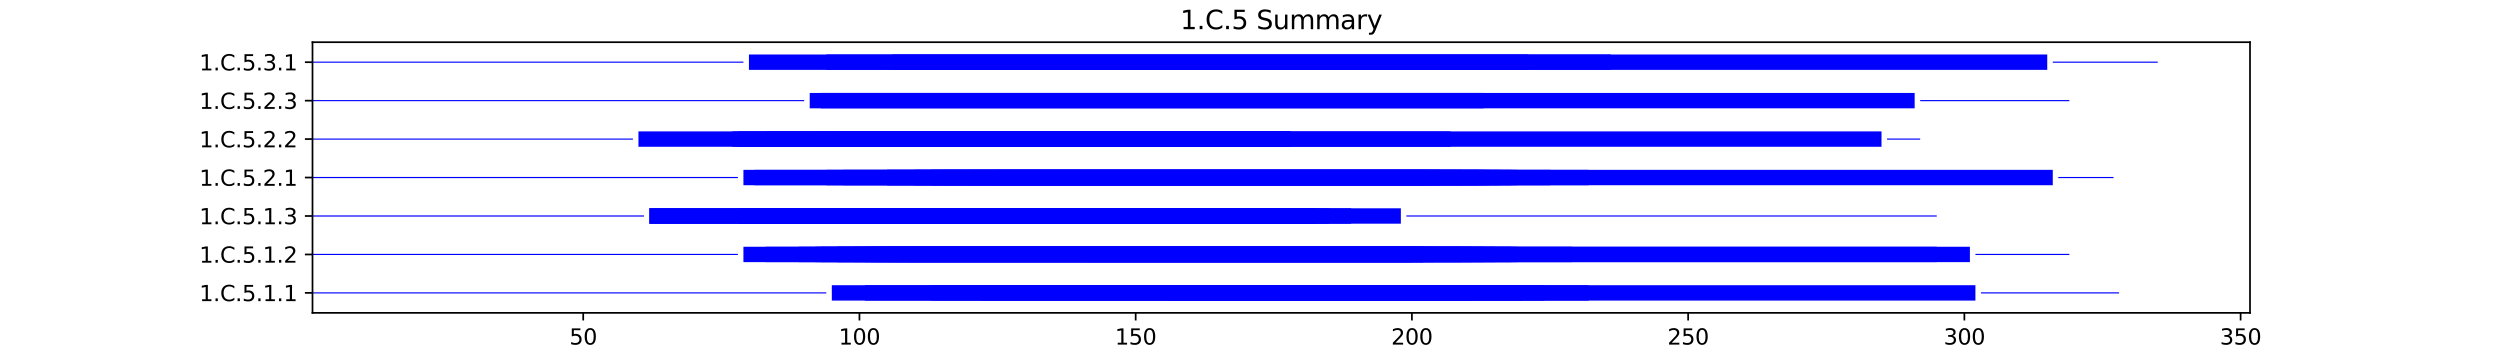 <?xml version="1.0" encoding="utf-8" standalone="no"?>
<!DOCTYPE svg PUBLIC "-//W3C//DTD SVG 1.1//EN"
  "http://www.w3.org/Graphics/SVG/1.1/DTD/svg11.dtd">
<svg xmlns:xlink="http://www.w3.org/1999/xlink" width="1152pt" height="162pt" viewBox="0 0 1152 162" xmlns="http://www.w3.org/2000/svg" version="1.1">
 <defs>
  <style type="text/css">*{stroke-linejoin: round; stroke-linecap: butt}</style>
 </defs>
 <g id="figure_1">
  <g id="patch_1">
   <path d="M 0 162 
L 1152 162 
L 1152 0 
L 0 0 
z
" style="fill: #ffffff"/>
  </g>
  <g id="axes_1">
   <g id="patch_2">
    <path d="M 144 144.18 
L 1036.8 144.18 
L 1036.8 19.44 
L 144 19.44 
z
" style="fill: #ffffff"/>
   </g>
   <g id="patch_3">
    <path d="M 144 135.232 
L 380.756 135.232 
L 380.756 134.7 
L 144 134.7 
z
" clip-path="url(#p4526d0745a)" style="fill: #0000ff"/>
   </g>
   <g id="patch_4">
    <path d="M 383.302 138.51 
L 910.275 138.51 
L 910.275 131.423 
L 383.302 131.423 
z
" clip-path="url(#p4526d0745a)" style="fill: #0000ff"/>
   </g>
   <g id="patch_5">
    <path d="M 398.577 138.51 
L 711.706 138.51 
L 711.706 131.423 
L 398.577 131.423 
z
" clip-path="url(#p4526d0745a)" style="fill: #0000ff"/>
   </g>
   <g id="patch_6">
    <path d="M 429.126 138.51 
L 732.072 138.51 
L 732.072 131.423 
L 429.126 131.423 
z
" clip-path="url(#p4526d0745a)" style="fill: #0000ff"/>
   </g>
   <g id="patch_7">
    <path d="M 452.038 138.51 
L 678.611 138.51 
L 678.611 131.423 
L 452.038 131.423 
z
" clip-path="url(#p4526d0745a)" style="fill: #0000ff"/>
   </g>
   <g id="patch_8">
    <path d="M 538.594 138.51 
L 701.523 138.51 
L 701.523 131.423 
L 538.594 131.423 
z
" clip-path="url(#p4526d0745a)" style="fill: #0000ff"/>
   </g>
   <g id="patch_9">
    <path d="M 912.821 135.232 
L 976.465 135.232 
L 976.465 134.7 
L 912.821 134.7 
z
" clip-path="url(#p4526d0745a)" style="fill: #0000ff"/>
   </g>
   <g id="patch_10">
    <path d="M 144 117.513 
L 340.024 117.513 
L 340.024 116.982 
L 144 116.982 
z
" clip-path="url(#p4526d0745a)" style="fill: #0000ff"/>
   </g>
   <g id="patch_11">
    <path d="M 342.57 120.791 
L 907.73 120.791 
L 907.73 113.704 
L 342.57 113.704 
z
" clip-path="url(#p4526d0745a)" style="fill: #0000ff"/>
   </g>
   <g id="patch_12">
    <path d="M 352.753 120.791 
L 892.455 120.791 
L 892.455 113.704 
L 352.753 113.704 
z
" clip-path="url(#p4526d0745a)" style="fill: #0000ff"/>
   </g>
   <g id="patch_13">
    <path d="M 368.027 120.791 
L 683.702 120.791 
L 683.702 113.704 
L 368.027 113.704 
z
" clip-path="url(#p4526d0745a)" style="fill: #0000ff"/>
   </g>
   <g id="patch_14">
    <path d="M 375.665 120.791 
L 660.79 120.791 
L 660.79 113.704 
L 375.665 113.704 
z
" clip-path="url(#p4526d0745a)" style="fill: #0000ff"/>
   </g>
   <g id="patch_15">
    <path d="M 378.21 120.791 
L 698.977 120.791 
L 698.977 113.704 
L 378.21 113.704 
z
" clip-path="url(#p4526d0745a)" style="fill: #0000ff"/>
   </g>
   <g id="patch_16">
    <path d="M 385.848 120.791 
L 655.699 120.791 
L 655.699 113.704 
L 385.848 113.704 
z
" clip-path="url(#p4526d0745a)" style="fill: #0000ff"/>
   </g>
   <g id="patch_17">
    <path d="M 385.848 120.791 
L 650.607 120.791 
L 650.607 113.704 
L 385.848 113.704 
z
" clip-path="url(#p4526d0745a)" style="fill: #0000ff"/>
   </g>
   <g id="patch_18">
    <path d="M 393.485 120.791 
L 655.699 120.791 
L 655.699 113.704 
L 393.485 113.704 
z
" clip-path="url(#p4526d0745a)" style="fill: #0000ff"/>
   </g>
   <g id="patch_19">
    <path d="M 398.577 120.791 
L 673.519 120.791 
L 673.519 113.704 
L 398.577 113.704 
z
" clip-path="url(#p4526d0745a)" style="fill: #0000ff"/>
   </g>
   <g id="patch_20">
    <path d="M 401.122 120.791 
L 688.794 120.791 
L 688.794 113.704 
L 401.122 113.704 
z
" clip-path="url(#p4526d0745a)" style="fill: #0000ff"/>
   </g>
   <g id="patch_21">
    <path d="M 403.668 120.791 
L 724.435 120.791 
L 724.435 113.704 
L 403.668 113.704 
z
" clip-path="url(#p4526d0745a)" style="fill: #0000ff"/>
   </g>
   <g id="patch_22">
    <path d="M 408.76 120.791 
L 650.607 120.791 
L 650.607 113.704 
L 408.76 113.704 
z
" clip-path="url(#p4526d0745a)" style="fill: #0000ff"/>
   </g>
   <g id="patch_23">
    <path d="M 413.851 120.791 
L 655.699 120.791 
L 655.699 113.704 
L 413.851 113.704 
z
" clip-path="url(#p4526d0745a)" style="fill: #0000ff"/>
   </g>
   <g id="patch_24">
    <path d="M 418.943 120.791 
L 696.431 120.791 
L 696.431 113.704 
L 418.943 113.704 
z
" clip-path="url(#p4526d0745a)" style="fill: #0000ff"/>
   </g>
   <g id="patch_25">
    <path d="M 500.407 120.791 
L 678.611 120.791 
L 678.611 113.704 
L 500.407 113.704 
z
" clip-path="url(#p4526d0745a)" style="fill: #0000ff"/>
   </g>
   <g id="patch_26">
    <path d="M 910.275 117.513 
L 953.553 117.513 
L 953.553 116.982 
L 910.275 116.982 
z
" clip-path="url(#p4526d0745a)" style="fill: #0000ff"/>
   </g>
   <g id="patch_27">
    <path d="M 144 99.795 
L 296.746 99.795 
L 296.746 99.263 
L 144 99.263 
z
" clip-path="url(#p4526d0745a)" style="fill: #0000ff"/>
   </g>
   <g id="patch_28">
    <path d="M 299.292 103.073 
L 622.604 103.073 
L 622.604 95.985 
L 299.292 95.985 
z
" clip-path="url(#p4526d0745a)" style="fill: #0000ff"/>
   </g>
   <g id="patch_29">
    <path d="M 299.292 103.073 
L 607.329 103.073 
L 607.329 95.985 
L 299.292 95.985 
z
" clip-path="url(#p4526d0745a)" style="fill: #0000ff"/>
   </g>
   <g id="patch_30">
    <path d="M 299.292 103.073 
L 645.516 103.073 
L 645.516 95.985 
L 299.292 95.985 
z
" clip-path="url(#p4526d0745a)" style="fill: #0000ff"/>
   </g>
   <g id="patch_31">
    <path d="M 340.024 103.073 
L 607.329 103.073 
L 607.329 95.985 
L 340.024 95.985 
z
" clip-path="url(#p4526d0745a)" style="fill: #0000ff"/>
   </g>
   <g id="patch_32">
    <path d="M 340.024 103.073 
L 612.421 103.073 
L 612.421 95.985 
L 340.024 95.985 
z
" clip-path="url(#p4526d0745a)" style="fill: #0000ff"/>
   </g>
   <g id="patch_33">
    <path d="M 340.024 103.073 
L 592.055 103.073 
L 592.055 95.985 
L 340.024 95.985 
z
" clip-path="url(#p4526d0745a)" style="fill: #0000ff"/>
   </g>
   <g id="patch_34">
    <path d="M 340.024 103.073 
L 597.146 103.073 
L 597.146 95.985 
L 340.024 95.985 
z
" clip-path="url(#p4526d0745a)" style="fill: #0000ff"/>
   </g>
   <g id="patch_35">
    <path d="M 352.753 103.073 
L 604.784 103.073 
L 604.784 95.985 
L 352.753 95.985 
z
" clip-path="url(#p4526d0745a)" style="fill: #0000ff"/>
   </g>
   <g id="patch_36">
    <path d="M 352.753 103.073 
L 604.784 103.073 
L 604.784 95.985 
L 352.753 95.985 
z
" clip-path="url(#p4526d0745a)" style="fill: #0000ff"/>
   </g>
   <g id="patch_37">
    <path d="M 648.062 99.795 
L 892.455 99.795 
L 892.455 99.263 
L 648.062 99.263 
z
" clip-path="url(#p4526d0745a)" style="fill: #0000ff"/>
   </g>
   <g id="patch_38">
    <path d="M 144 82.076 
L 340.024 82.076 
L 340.024 81.544 
L 144 81.544 
z
" clip-path="url(#p4526d0745a)" style="fill: #0000ff"/>
   </g>
   <g id="patch_39">
    <path d="M 342.57 85.354 
L 945.916 85.354 
L 945.916 78.266 
L 342.57 78.266 
z
" clip-path="url(#p4526d0745a)" style="fill: #0000ff"/>
   </g>
   <g id="patch_40">
    <path d="M 347.661 85.354 
L 732.072 85.354 
L 732.072 78.266 
L 347.661 78.266 
z
" clip-path="url(#p4526d0745a)" style="fill: #0000ff"/>
   </g>
   <g id="patch_41">
    <path d="M 380.756 85.354 
L 681.157 85.354 
L 681.157 78.266 
L 380.756 78.266 
z
" clip-path="url(#p4526d0745a)" style="fill: #0000ff"/>
   </g>
   <g id="patch_42">
    <path d="M 388.393 85.354 
L 714.251 85.354 
L 714.251 78.266 
L 388.393 78.266 
z
" clip-path="url(#p4526d0745a)" style="fill: #0000ff"/>
   </g>
   <g id="patch_43">
    <path d="M 408.76 85.354 
L 658.245 85.354 
L 658.245 78.266 
L 408.76 78.266 
z
" clip-path="url(#p4526d0745a)" style="fill: #0000ff"/>
   </g>
   <g id="patch_44">
    <path d="M 408.76 85.354 
L 683.702 85.354 
L 683.702 78.266 
L 408.76 78.266 
z
" clip-path="url(#p4526d0745a)" style="fill: #0000ff"/>
   </g>
   <g id="patch_45">
    <path d="M 421.488 85.354 
L 686.248 85.354 
L 686.248 78.266 
L 421.488 78.266 
z
" clip-path="url(#p4526d0745a)" style="fill: #0000ff"/>
   </g>
   <g id="patch_46">
    <path d="M 421.488 85.354 
L 663.336 85.354 
L 663.336 78.266 
L 421.488 78.266 
z
" clip-path="url(#p4526d0745a)" style="fill: #0000ff"/>
   </g>
   <g id="patch_47">
    <path d="M 429.126 85.354 
L 673.519 85.354 
L 673.519 78.266 
L 429.126 78.266 
z
" clip-path="url(#p4526d0745a)" style="fill: #0000ff"/>
   </g>
   <g id="patch_48">
    <path d="M 429.126 85.354 
L 698.977 85.354 
L 698.977 78.266 
L 429.126 78.266 
z
" clip-path="url(#p4526d0745a)" style="fill: #0000ff"/>
   </g>
   <g id="patch_49">
    <path d="M 434.217 85.354 
L 663.336 85.354 
L 663.336 78.266 
L 434.217 78.266 
z
" clip-path="url(#p4526d0745a)" style="fill: #0000ff"/>
   </g>
   <g id="patch_50">
    <path d="M 446.946 85.354 
L 696.431 85.354 
L 696.431 78.266 
L 446.946 78.266 
z
" clip-path="url(#p4526d0745a)" style="fill: #0000ff"/>
   </g>
   <g id="patch_51">
    <path d="M 459.675 85.354 
L 691.34 85.354 
L 691.34 78.266 
L 459.675 78.266 
z
" clip-path="url(#p4526d0745a)" style="fill: #0000ff"/>
   </g>
   <g id="patch_52">
    <path d="M 948.462 82.076 
L 973.92 82.076 
L 973.92 81.544 
L 948.462 81.544 
z
" clip-path="url(#p4526d0745a)" style="fill: #0000ff"/>
   </g>
   <g id="patch_53">
    <path d="M 144 64.357 
L 291.654 64.357 
L 291.654 63.825 
L 144 63.825 
z
" clip-path="url(#p4526d0745a)" style="fill: #0000ff"/>
   </g>
   <g id="patch_54">
    <path d="M 294.2 67.635 
L 866.997 67.635 
L 866.997 60.547 
L 294.2 60.547 
z
" clip-path="url(#p4526d0745a)" style="fill: #0000ff"/>
   </g>
   <g id="patch_55">
    <path d="M 337.478 67.635 
L 592.055 67.635 
L 592.055 60.547 
L 337.478 60.547 
z
" clip-path="url(#p4526d0745a)" style="fill: #0000ff"/>
   </g>
   <g id="patch_56">
    <path d="M 340.024 67.635 
L 594.601 67.635 
L 594.601 60.547 
L 340.024 60.547 
z
" clip-path="url(#p4526d0745a)" style="fill: #0000ff"/>
   </g>
   <g id="patch_57">
    <path d="M 352.753 67.635 
L 668.428 67.635 
L 668.428 60.547 
L 352.753 60.547 
z
" clip-path="url(#p4526d0745a)" style="fill: #0000ff"/>
   </g>
   <g id="patch_58">
    <path d="M 375.665 67.635 
L 594.601 67.635 
L 594.601 60.547 
L 375.665 60.547 
z
" clip-path="url(#p4526d0745a)" style="fill: #0000ff"/>
   </g>
   <g id="patch_59">
    <path d="M 385.848 67.635 
L 594.601 67.635 
L 594.601 60.547 
L 385.848 60.547 
z
" clip-path="url(#p4526d0745a)" style="fill: #0000ff"/>
   </g>
   <g id="patch_60">
    <path d="M 385.848 67.635 
L 594.601 67.635 
L 594.601 60.547 
L 385.848 60.547 
z
" clip-path="url(#p4526d0745a)" style="fill: #0000ff"/>
   </g>
   <g id="patch_61">
    <path d="M 385.848 67.635 
L 594.601 67.635 
L 594.601 60.547 
L 385.848 60.547 
z
" clip-path="url(#p4526d0745a)" style="fill: #0000ff"/>
   </g>
   <g id="patch_62">
    <path d="M 385.848 67.635 
L 594.601 67.635 
L 594.601 60.547 
L 385.848 60.547 
z
" clip-path="url(#p4526d0745a)" style="fill: #0000ff"/>
   </g>
   <g id="patch_63">
    <path d="M 408.76 67.635 
L 589.509 67.635 
L 589.509 60.547 
L 408.76 60.547 
z
" clip-path="url(#p4526d0745a)" style="fill: #0000ff"/>
   </g>
   <g id="patch_64">
    <path d="M 869.543 64.357 
L 884.818 64.357 
L 884.818 63.825 
L 869.543 63.825 
z
" clip-path="url(#p4526d0745a)" style="fill: #0000ff"/>
   </g>
   <g id="patch_65">
    <path d="M 144 46.638 
L 370.573 46.638 
L 370.573 46.107 
L 144 46.107 
z
" clip-path="url(#p4526d0745a)" style="fill: #0000ff"/>
   </g>
   <g id="patch_66">
    <path d="M 373.119 49.916 
L 683.702 49.916 
L 683.702 42.829 
L 373.119 42.829 
z
" clip-path="url(#p4526d0745a)" style="fill: #0000ff"/>
   </g>
   <g id="patch_67">
    <path d="M 378.21 49.916 
L 882.272 49.916 
L 882.272 42.829 
L 378.21 42.829 
z
" clip-path="url(#p4526d0745a)" style="fill: #0000ff"/>
   </g>
   <g id="patch_68">
    <path d="M 884.818 46.638 
L 953.553 46.638 
L 953.553 46.107 
L 884.818 46.107 
z
" clip-path="url(#p4526d0745a)" style="fill: #0000ff"/>
   </g>
   <g id="patch_69">
    <path d="M 144 28.92 
L 342.57 28.92 
L 342.57 28.388 
L 144 28.388 
z
" clip-path="url(#p4526d0745a)" style="fill: #0000ff"/>
   </g>
   <g id="patch_70">
    <path d="M 345.115 32.197 
L 943.37 32.197 
L 943.37 25.11 
L 345.115 25.11 
z
" clip-path="url(#p4526d0745a)" style="fill: #0000ff"/>
   </g>
   <g id="patch_71">
    <path d="M 380.756 32.197 
L 704.068 32.197 
L 704.068 25.11 
L 380.756 25.11 
z
" clip-path="url(#p4526d0745a)" style="fill: #0000ff"/>
   </g>
   <g id="patch_72">
    <path d="M 411.305 32.197 
L 742.255 32.197 
L 742.255 25.11 
L 411.305 25.11 
z
" clip-path="url(#p4526d0745a)" style="fill: #0000ff"/>
   </g>
   <g id="patch_73">
    <path d="M 945.916 28.92 
L 994.286 28.92 
L 994.286 28.388 
L 945.916 28.388 
z
" clip-path="url(#p4526d0745a)" style="fill: #0000ff"/>
   </g>
   <g id="matplotlib.axis_1">
    <g id="xtick_1">
     <g id="line2d_1">
      <defs>
       <path id="m78b4840351" d="M 0 0 
L 0 3.5 
" style="stroke: #000000; stroke-width: 0.8"/>
      </defs>
      <g>
       <use xlink:href="#m78b4840351" x="268.743" y="144.18" style="stroke: #000000; stroke-width: 0.8"/>
      </g>
     </g>
     <g id="text_1">
      <!-- 50 -->
      <g transform="translate(262.38 158.778) scale(0.1 -0.1)">
       <defs>
        <path id="DejaVuSans-35" d="M 691 4666 
L 3169 4666 
L 3169 4134 
L 1269 4134 
L 1269 2991 
Q 1406 3038 1543 3061 
Q 1681 3084 1819 3084 
Q 2600 3084 3056 2656 
Q 3513 2228 3513 1497 
Q 3513 744 3044 326 
Q 2575 -91 1722 -91 
Q 1428 -91 1123 -41 
Q 819 9 494 109 
L 494 744 
Q 775 591 1075 516 
Q 1375 441 1709 441 
Q 2250 441 2565 725 
Q 2881 1009 2881 1497 
Q 2881 1984 2565 2268 
Q 2250 2553 1709 2553 
Q 1456 2553 1204 2497 
Q 953 2441 691 2322 
L 691 4666 
z
" transform="scale(0.016)"/>
        <path id="DejaVuSans-30" d="M 2034 4250 
Q 1547 4250 1301 3770 
Q 1056 3291 1056 2328 
Q 1056 1369 1301 889 
Q 1547 409 2034 409 
Q 2525 409 2770 889 
Q 3016 1369 3016 2328 
Q 3016 3291 2770 3770 
Q 2525 4250 2034 4250 
z
M 2034 4750 
Q 2819 4750 3233 4129 
Q 3647 3509 3647 2328 
Q 3647 1150 3233 529 
Q 2819 -91 2034 -91 
Q 1250 -91 836 529 
Q 422 1150 422 2328 
Q 422 3509 836 4129 
Q 1250 4750 2034 4750 
z
" transform="scale(0.016)"/>
       </defs>
       <use xlink:href="#DejaVuSans-35"/>
       <use xlink:href="#DejaVuSans-30" x="63.623"/>
      </g>
     </g>
    </g>
    <g id="xtick_2">
     <g id="line2d_2">
      <g>
       <use xlink:href="#m78b4840351" x="396.031" y="144.18" style="stroke: #000000; stroke-width: 0.8"/>
      </g>
     </g>
     <g id="text_2">
      <!-- 100 -->
      <g transform="translate(386.487 158.778) scale(0.1 -0.1)">
       <defs>
        <path id="DejaVuSans-31" d="M 794 531 
L 1825 531 
L 1825 4091 
L 703 3866 
L 703 4441 
L 1819 4666 
L 2450 4666 
L 2450 531 
L 3481 531 
L 3481 0 
L 794 0 
L 794 531 
z
" transform="scale(0.016)"/>
       </defs>
       <use xlink:href="#DejaVuSans-31"/>
       <use xlink:href="#DejaVuSans-30" x="63.623"/>
       <use xlink:href="#DejaVuSans-30" x="127.246"/>
      </g>
     </g>
    </g>
    <g id="xtick_3">
     <g id="line2d_3">
      <g>
       <use xlink:href="#m78b4840351" x="523.319" y="144.18" style="stroke: #000000; stroke-width: 0.8"/>
      </g>
     </g>
     <g id="text_3">
      <!-- 150 -->
      <g transform="translate(513.775 158.778) scale(0.1 -0.1)">
       <use xlink:href="#DejaVuSans-31"/>
       <use xlink:href="#DejaVuSans-35" x="63.623"/>
       <use xlink:href="#DejaVuSans-30" x="127.246"/>
      </g>
     </g>
    </g>
    <g id="xtick_4">
     <g id="line2d_4">
      <g>
       <use xlink:href="#m78b4840351" x="650.607" y="144.18" style="stroke: #000000; stroke-width: 0.8"/>
      </g>
     </g>
     <g id="text_4">
      <!-- 200 -->
      <g transform="translate(641.064 158.778) scale(0.1 -0.1)">
       <defs>
        <path id="DejaVuSans-32" d="M 1228 531 
L 3431 531 
L 3431 0 
L 469 0 
L 469 531 
Q 828 903 1448 1529 
Q 2069 2156 2228 2338 
Q 2531 2678 2651 2914 
Q 2772 3150 2772 3378 
Q 2772 3750 2511 3984 
Q 2250 4219 1831 4219 
Q 1534 4219 1204 4116 
Q 875 4013 500 3803 
L 500 4441 
Q 881 4594 1212 4672 
Q 1544 4750 1819 4750 
Q 2544 4750 2975 4387 
Q 3406 4025 3406 3419 
Q 3406 3131 3298 2873 
Q 3191 2616 2906 2266 
Q 2828 2175 2409 1742 
Q 1991 1309 1228 531 
z
" transform="scale(0.016)"/>
       </defs>
       <use xlink:href="#DejaVuSans-32"/>
       <use xlink:href="#DejaVuSans-30" x="63.623"/>
       <use xlink:href="#DejaVuSans-30" x="127.246"/>
      </g>
     </g>
    </g>
    <g id="xtick_5">
     <g id="line2d_5">
      <g>
       <use xlink:href="#m78b4840351" x="777.896" y="144.18" style="stroke: #000000; stroke-width: 0.8"/>
      </g>
     </g>
     <g id="text_5">
      <!-- 250 -->
      <g transform="translate(768.352 158.778) scale(0.1 -0.1)">
       <use xlink:href="#DejaVuSans-32"/>
       <use xlink:href="#DejaVuSans-35" x="63.623"/>
       <use xlink:href="#DejaVuSans-30" x="127.246"/>
      </g>
     </g>
    </g>
    <g id="xtick_6">
     <g id="line2d_6">
      <g>
       <use xlink:href="#m78b4840351" x="905.184" y="144.18" style="stroke: #000000; stroke-width: 0.8"/>
      </g>
     </g>
     <g id="text_6">
      <!-- 300 -->
      <g transform="translate(895.64 158.778) scale(0.1 -0.1)">
       <defs>
        <path id="DejaVuSans-33" d="M 2597 2516 
Q 3050 2419 3304 2112 
Q 3559 1806 3559 1356 
Q 3559 666 3084 287 
Q 2609 -91 1734 -91 
Q 1441 -91 1130 -33 
Q 819 25 488 141 
L 488 750 
Q 750 597 1062 519 
Q 1375 441 1716 441 
Q 2309 441 2620 675 
Q 2931 909 2931 1356 
Q 2931 1769 2642 2001 
Q 2353 2234 1838 2234 
L 1294 2234 
L 1294 2753 
L 1863 2753 
Q 2328 2753 2575 2939 
Q 2822 3125 2822 3475 
Q 2822 3834 2567 4026 
Q 2313 4219 1838 4219 
Q 1578 4219 1281 4162 
Q 984 4106 628 3988 
L 628 4550 
Q 988 4650 1302 4700 
Q 1616 4750 1894 4750 
Q 2613 4750 3031 4423 
Q 3450 4097 3450 3541 
Q 3450 3153 3228 2886 
Q 3006 2619 2597 2516 
z
" transform="scale(0.016)"/>
       </defs>
       <use xlink:href="#DejaVuSans-33"/>
       <use xlink:href="#DejaVuSans-30" x="63.623"/>
       <use xlink:href="#DejaVuSans-30" x="127.246"/>
      </g>
     </g>
    </g>
    <g id="xtick_7">
     <g id="line2d_7">
      <g>
       <use xlink:href="#m78b4840351" x="1032.472" y="144.18" style="stroke: #000000; stroke-width: 0.8"/>
      </g>
     </g>
     <g id="text_7">
      <!-- 350 -->
      <g transform="translate(1022.928 158.778) scale(0.1 -0.1)">
       <use xlink:href="#DejaVuSans-33"/>
       <use xlink:href="#DejaVuSans-35" x="63.623"/>
       <use xlink:href="#DejaVuSans-30" x="127.246"/>
      </g>
     </g>
    </g>
    <g id="text_8">
     <!-- Residual -->
     <g transform="translate(569.284 172.457) scale(0.1 -0.1)">
      <defs>
       <path id="DejaVuSans-52" d="M 2841 2188 
Q 3044 2119 3236 1894 
Q 3428 1669 3622 1275 
L 4263 0 
L 3584 0 
L 2988 1197 
Q 2756 1666 2539 1819 
Q 2322 1972 1947 1972 
L 1259 1972 
L 1259 0 
L 628 0 
L 628 4666 
L 2053 4666 
Q 2853 4666 3247 4331 
Q 3641 3997 3641 3322 
Q 3641 2881 3436 2590 
Q 3231 2300 2841 2188 
z
M 1259 4147 
L 1259 2491 
L 2053 2491 
Q 2509 2491 2742 2702 
Q 2975 2913 2975 3322 
Q 2975 3731 2742 3939 
Q 2509 4147 2053 4147 
L 1259 4147 
z
" transform="scale(0.016)"/>
       <path id="DejaVuSans-65" d="M 3597 1894 
L 3597 1613 
L 953 1613 
Q 991 1019 1311 708 
Q 1631 397 2203 397 
Q 2534 397 2845 478 
Q 3156 559 3463 722 
L 3463 178 
Q 3153 47 2828 -22 
Q 2503 -91 2169 -91 
Q 1331 -91 842 396 
Q 353 884 353 1716 
Q 353 2575 817 3079 
Q 1281 3584 2069 3584 
Q 2775 3584 3186 3129 
Q 3597 2675 3597 1894 
z
M 3022 2063 
Q 3016 2534 2758 2815 
Q 2500 3097 2075 3097 
Q 1594 3097 1305 2825 
Q 1016 2553 972 2059 
L 3022 2063 
z
" transform="scale(0.016)"/>
       <path id="DejaVuSans-73" d="M 2834 3397 
L 2834 2853 
Q 2591 2978 2328 3040 
Q 2066 3103 1784 3103 
Q 1356 3103 1142 2972 
Q 928 2841 928 2578 
Q 928 2378 1081 2264 
Q 1234 2150 1697 2047 
L 1894 2003 
Q 2506 1872 2764 1633 
Q 3022 1394 3022 966 
Q 3022 478 2636 193 
Q 2250 -91 1575 -91 
Q 1294 -91 989 -36 
Q 684 19 347 128 
L 347 722 
Q 666 556 975 473 
Q 1284 391 1588 391 
Q 1994 391 2212 530 
Q 2431 669 2431 922 
Q 2431 1156 2273 1281 
Q 2116 1406 1581 1522 
L 1381 1569 
Q 847 1681 609 1914 
Q 372 2147 372 2553 
Q 372 3047 722 3315 
Q 1072 3584 1716 3584 
Q 2034 3584 2315 3537 
Q 2597 3491 2834 3397 
z
" transform="scale(0.016)"/>
       <path id="DejaVuSans-69" d="M 603 3500 
L 1178 3500 
L 1178 0 
L 603 0 
L 603 3500 
z
M 603 4863 
L 1178 4863 
L 1178 4134 
L 603 4134 
L 603 4863 
z
" transform="scale(0.016)"/>
       <path id="DejaVuSans-64" d="M 2906 2969 
L 2906 4863 
L 3481 4863 
L 3481 0 
L 2906 0 
L 2906 525 
Q 2725 213 2448 61 
Q 2172 -91 1784 -91 
Q 1150 -91 751 415 
Q 353 922 353 1747 
Q 353 2572 751 3078 
Q 1150 3584 1784 3584 
Q 2172 3584 2448 3432 
Q 2725 3281 2906 2969 
z
M 947 1747 
Q 947 1113 1208 752 
Q 1469 391 1925 391 
Q 2381 391 2643 752 
Q 2906 1113 2906 1747 
Q 2906 2381 2643 2742 
Q 2381 3103 1925 3103 
Q 1469 3103 1208 2742 
Q 947 2381 947 1747 
z
" transform="scale(0.016)"/>
       <path id="DejaVuSans-75" d="M 544 1381 
L 544 3500 
L 1119 3500 
L 1119 1403 
Q 1119 906 1312 657 
Q 1506 409 1894 409 
Q 2359 409 2629 706 
Q 2900 1003 2900 1516 
L 2900 3500 
L 3475 3500 
L 3475 0 
L 2900 0 
L 2900 538 
Q 2691 219 2414 64 
Q 2138 -91 1772 -91 
Q 1169 -91 856 284 
Q 544 659 544 1381 
z
M 1991 3584 
L 1991 3584 
z
" transform="scale(0.016)"/>
       <path id="DejaVuSans-61" d="M 2194 1759 
Q 1497 1759 1228 1600 
Q 959 1441 959 1056 
Q 959 750 1161 570 
Q 1363 391 1709 391 
Q 2188 391 2477 730 
Q 2766 1069 2766 1631 
L 2766 1759 
L 2194 1759 
z
M 3341 1997 
L 3341 0 
L 2766 0 
L 2766 531 
Q 2569 213 2275 61 
Q 1981 -91 1556 -91 
Q 1019 -91 701 211 
Q 384 513 384 1019 
Q 384 1609 779 1909 
Q 1175 2209 1959 2209 
L 2766 2209 
L 2766 2266 
Q 2766 2663 2505 2880 
Q 2244 3097 1772 3097 
Q 1472 3097 1187 3025 
Q 903 2953 641 2809 
L 641 3341 
Q 956 3463 1253 3523 
Q 1550 3584 1831 3584 
Q 2591 3584 2966 3190 
Q 3341 2797 3341 1997 
z
" transform="scale(0.016)"/>
       <path id="DejaVuSans-6c" d="M 603 4863 
L 1178 4863 
L 1178 0 
L 603 0 
L 603 4863 
z
" transform="scale(0.016)"/>
      </defs>
      <use xlink:href="#DejaVuSans-52"/>
      <use xlink:href="#DejaVuSans-65" x="64.982"/>
      <use xlink:href="#DejaVuSans-73" x="126.506"/>
      <use xlink:href="#DejaVuSans-69" x="178.605"/>
      <use xlink:href="#DejaVuSans-64" x="206.389"/>
      <use xlink:href="#DejaVuSans-75" x="269.865"/>
      <use xlink:href="#DejaVuSans-61" x="333.244"/>
      <use xlink:href="#DejaVuSans-6c" x="394.523"/>
     </g>
    </g>
   </g>
   <g id="matplotlib.axis_2">
    <g id="ytick_1">
     <g id="line2d_8">
      <defs>
       <path id="m1dd2ae1c14" d="M 0 0 
L -3.5 0 
" style="stroke: #000000; stroke-width: 0.8"/>
      </defs>
      <g>
       <use xlink:href="#m1dd2ae1c14" x="144" y="134.966" style="stroke: #000000; stroke-width: 0.8"/>
      </g>
     </g>
     <g id="text_9">
      <!-- 1.C.5.1.1 -->
      <g transform="translate(91.855 138.765) scale(0.1 -0.1)">
       <defs>
        <path id="DejaVuSans-2e" d="M 684 794 
L 1344 794 
L 1344 0 
L 684 0 
L 684 794 
z
" transform="scale(0.016)"/>
        <path id="DejaVuSans-43" d="M 4122 4306 
L 4122 3641 
Q 3803 3938 3442 4084 
Q 3081 4231 2675 4231 
Q 1875 4231 1450 3742 
Q 1025 3253 1025 2328 
Q 1025 1406 1450 917 
Q 1875 428 2675 428 
Q 3081 428 3442 575 
Q 3803 722 4122 1019 
L 4122 359 
Q 3791 134 3420 21 
Q 3050 -91 2638 -91 
Q 1578 -91 968 557 
Q 359 1206 359 2328 
Q 359 3453 968 4101 
Q 1578 4750 2638 4750 
Q 3056 4750 3426 4639 
Q 3797 4528 4122 4306 
z
" transform="scale(0.016)"/>
       </defs>
       <use xlink:href="#DejaVuSans-31"/>
       <use xlink:href="#DejaVuSans-2e" x="63.623"/>
       <use xlink:href="#DejaVuSans-43" x="95.41"/>
       <use xlink:href="#DejaVuSans-2e" x="165.234"/>
       <use xlink:href="#DejaVuSans-35" x="197.021"/>
       <use xlink:href="#DejaVuSans-2e" x="260.645"/>
       <use xlink:href="#DejaVuSans-31" x="292.432"/>
       <use xlink:href="#DejaVuSans-2e" x="356.055"/>
       <use xlink:href="#DejaVuSans-31" x="387.842"/>
      </g>
     </g>
    </g>
    <g id="ytick_2">
     <g id="line2d_9">
      <g>
       <use xlink:href="#m1dd2ae1c14" x="144" y="117.248" style="stroke: #000000; stroke-width: 0.8"/>
      </g>
     </g>
     <g id="text_10">
      <!-- 1.C.5.1.2 -->
      <g transform="translate(91.855 121.047) scale(0.1 -0.1)">
       <use xlink:href="#DejaVuSans-31"/>
       <use xlink:href="#DejaVuSans-2e" x="63.623"/>
       <use xlink:href="#DejaVuSans-43" x="95.41"/>
       <use xlink:href="#DejaVuSans-2e" x="165.234"/>
       <use xlink:href="#DejaVuSans-35" x="197.021"/>
       <use xlink:href="#DejaVuSans-2e" x="260.645"/>
       <use xlink:href="#DejaVuSans-31" x="292.432"/>
       <use xlink:href="#DejaVuSans-2e" x="356.055"/>
       <use xlink:href="#DejaVuSans-32" x="387.842"/>
      </g>
     </g>
    </g>
    <g id="ytick_3">
     <g id="line2d_10">
      <g>
       <use xlink:href="#m1dd2ae1c14" x="144" y="99.529" style="stroke: #000000; stroke-width: 0.8"/>
      </g>
     </g>
     <g id="text_11">
      <!-- 1.C.5.1.3 -->
      <g transform="translate(91.855 103.328) scale(0.1 -0.1)">
       <use xlink:href="#DejaVuSans-31"/>
       <use xlink:href="#DejaVuSans-2e" x="63.623"/>
       <use xlink:href="#DejaVuSans-43" x="95.41"/>
       <use xlink:href="#DejaVuSans-2e" x="165.234"/>
       <use xlink:href="#DejaVuSans-35" x="197.021"/>
       <use xlink:href="#DejaVuSans-2e" x="260.645"/>
       <use xlink:href="#DejaVuSans-31" x="292.432"/>
       <use xlink:href="#DejaVuSans-2e" x="356.055"/>
       <use xlink:href="#DejaVuSans-33" x="387.842"/>
      </g>
     </g>
    </g>
    <g id="ytick_4">
     <g id="line2d_11">
      <g>
       <use xlink:href="#m1dd2ae1c14" x="144" y="81.81" style="stroke: #000000; stroke-width: 0.8"/>
      </g>
     </g>
     <g id="text_12">
      <!-- 1.C.5.2.1 -->
      <g transform="translate(91.855 85.609) scale(0.1 -0.1)">
       <use xlink:href="#DejaVuSans-31"/>
       <use xlink:href="#DejaVuSans-2e" x="63.623"/>
       <use xlink:href="#DejaVuSans-43" x="95.41"/>
       <use xlink:href="#DejaVuSans-2e" x="165.234"/>
       <use xlink:href="#DejaVuSans-35" x="197.021"/>
       <use xlink:href="#DejaVuSans-2e" x="260.645"/>
       <use xlink:href="#DejaVuSans-32" x="292.432"/>
       <use xlink:href="#DejaVuSans-2e" x="356.055"/>
       <use xlink:href="#DejaVuSans-31" x="387.842"/>
      </g>
     </g>
    </g>
    <g id="ytick_5">
     <g id="line2d_12">
      <g>
       <use xlink:href="#m1dd2ae1c14" x="144" y="64.091" style="stroke: #000000; stroke-width: 0.8"/>
      </g>
     </g>
     <g id="text_13">
      <!-- 1.C.5.2.2 -->
      <g transform="translate(91.855 67.89) scale(0.1 -0.1)">
       <use xlink:href="#DejaVuSans-31"/>
       <use xlink:href="#DejaVuSans-2e" x="63.623"/>
       <use xlink:href="#DejaVuSans-43" x="95.41"/>
       <use xlink:href="#DejaVuSans-2e" x="165.234"/>
       <use xlink:href="#DejaVuSans-35" x="197.021"/>
       <use xlink:href="#DejaVuSans-2e" x="260.645"/>
       <use xlink:href="#DejaVuSans-32" x="292.432"/>
       <use xlink:href="#DejaVuSans-2e" x="356.055"/>
       <use xlink:href="#DejaVuSans-32" x="387.842"/>
      </g>
     </g>
    </g>
    <g id="ytick_6">
     <g id="line2d_13">
      <g>
       <use xlink:href="#m1dd2ae1c14" x="144" y="46.373" style="stroke: #000000; stroke-width: 0.8"/>
      </g>
     </g>
     <g id="text_14">
      <!-- 1.C.5.2.3 -->
      <g transform="translate(91.855 50.172) scale(0.1 -0.1)">
       <use xlink:href="#DejaVuSans-31"/>
       <use xlink:href="#DejaVuSans-2e" x="63.623"/>
       <use xlink:href="#DejaVuSans-43" x="95.41"/>
       <use xlink:href="#DejaVuSans-2e" x="165.234"/>
       <use xlink:href="#DejaVuSans-35" x="197.021"/>
       <use xlink:href="#DejaVuSans-2e" x="260.645"/>
       <use xlink:href="#DejaVuSans-32" x="292.432"/>
       <use xlink:href="#DejaVuSans-2e" x="356.055"/>
       <use xlink:href="#DejaVuSans-33" x="387.842"/>
      </g>
     </g>
    </g>
    <g id="ytick_7">
     <g id="line2d_14">
      <g>
       <use xlink:href="#m1dd2ae1c14" x="144" y="28.654" style="stroke: #000000; stroke-width: 0.8"/>
      </g>
     </g>
     <g id="text_15">
      <!-- 1.C.5.3.1 -->
      <g transform="translate(91.855 32.453) scale(0.1 -0.1)">
       <use xlink:href="#DejaVuSans-31"/>
       <use xlink:href="#DejaVuSans-2e" x="63.623"/>
       <use xlink:href="#DejaVuSans-43" x="95.41"/>
       <use xlink:href="#DejaVuSans-2e" x="165.234"/>
       <use xlink:href="#DejaVuSans-35" x="197.021"/>
       <use xlink:href="#DejaVuSans-2e" x="260.645"/>
       <use xlink:href="#DejaVuSans-33" x="292.432"/>
       <use xlink:href="#DejaVuSans-2e" x="356.055"/>
       <use xlink:href="#DejaVuSans-31" x="387.842"/>
      </g>
     </g>
    </g>
   </g>
   <g id="patch_74">
    <path d="M 144 144.18 
L 144 19.44 
" style="fill: none; stroke: #000000; stroke-width: 0.8; stroke-linejoin: miter; stroke-linecap: square"/>
   </g>
   <g id="patch_75">
    <path d="M 1036.8 144.18 
L 1036.8 19.44 
" style="fill: none; stroke: #000000; stroke-width: 0.8; stroke-linejoin: miter; stroke-linecap: square"/>
   </g>
   <g id="patch_76">
    <path d="M 144 144.18 
L 1036.8 144.18 
" style="fill: none; stroke: #000000; stroke-width: 0.8; stroke-linejoin: miter; stroke-linecap: square"/>
   </g>
   <g id="patch_77">
    <path d="M 144 19.44 
L 1036.8 19.44 
" style="fill: none; stroke: #000000; stroke-width: 0.8; stroke-linejoin: miter; stroke-linecap: square"/>
   </g>
   <g id="text_16">
    <!-- 1.C.5 Summary -->
    <g transform="translate(543.86 13.44) scale(0.12 -0.12)">
     <defs>
      <path id="DejaVuSans-20" transform="scale(0.016)"/>
      <path id="DejaVuSans-53" d="M 3425 4513 
L 3425 3897 
Q 3066 4069 2747 4153 
Q 2428 4238 2131 4238 
Q 1616 4238 1336 4038 
Q 1056 3838 1056 3469 
Q 1056 3159 1242 3001 
Q 1428 2844 1947 2747 
L 2328 2669 
Q 3034 2534 3370 2195 
Q 3706 1856 3706 1288 
Q 3706 609 3251 259 
Q 2797 -91 1919 -91 
Q 1588 -91 1214 -16 
Q 841 59 441 206 
L 441 856 
Q 825 641 1194 531 
Q 1563 422 1919 422 
Q 2459 422 2753 634 
Q 3047 847 3047 1241 
Q 3047 1584 2836 1778 
Q 2625 1972 2144 2069 
L 1759 2144 
Q 1053 2284 737 2584 
Q 422 2884 422 3419 
Q 422 4038 858 4394 
Q 1294 4750 2059 4750 
Q 2388 4750 2728 4690 
Q 3069 4631 3425 4513 
z
" transform="scale(0.016)"/>
      <path id="DejaVuSans-6d" d="M 3328 2828 
Q 3544 3216 3844 3400 
Q 4144 3584 4550 3584 
Q 5097 3584 5394 3201 
Q 5691 2819 5691 2113 
L 5691 0 
L 5113 0 
L 5113 2094 
Q 5113 2597 4934 2840 
Q 4756 3084 4391 3084 
Q 3944 3084 3684 2787 
Q 3425 2491 3425 1978 
L 3425 0 
L 2847 0 
L 2847 2094 
Q 2847 2600 2669 2842 
Q 2491 3084 2119 3084 
Q 1678 3084 1418 2786 
Q 1159 2488 1159 1978 
L 1159 0 
L 581 0 
L 581 3500 
L 1159 3500 
L 1159 2956 
Q 1356 3278 1631 3431 
Q 1906 3584 2284 3584 
Q 2666 3584 2933 3390 
Q 3200 3197 3328 2828 
z
" transform="scale(0.016)"/>
      <path id="DejaVuSans-72" d="M 2631 2963 
Q 2534 3019 2420 3045 
Q 2306 3072 2169 3072 
Q 1681 3072 1420 2755 
Q 1159 2438 1159 1844 
L 1159 0 
L 581 0 
L 581 3500 
L 1159 3500 
L 1159 2956 
Q 1341 3275 1631 3429 
Q 1922 3584 2338 3584 
Q 2397 3584 2469 3576 
Q 2541 3569 2628 3553 
L 2631 2963 
z
" transform="scale(0.016)"/>
      <path id="DejaVuSans-79" d="M 2059 -325 
Q 1816 -950 1584 -1140 
Q 1353 -1331 966 -1331 
L 506 -1331 
L 506 -850 
L 844 -850 
Q 1081 -850 1212 -737 
Q 1344 -625 1503 -206 
L 1606 56 
L 191 3500 
L 800 3500 
L 1894 763 
L 2988 3500 
L 3597 3500 
L 2059 -325 
z
" transform="scale(0.016)"/>
     </defs>
     <use xlink:href="#DejaVuSans-31"/>
     <use xlink:href="#DejaVuSans-2e" x="63.623"/>
     <use xlink:href="#DejaVuSans-43" x="95.41"/>
     <use xlink:href="#DejaVuSans-2e" x="165.234"/>
     <use xlink:href="#DejaVuSans-35" x="197.021"/>
     <use xlink:href="#DejaVuSans-20" x="260.645"/>
     <use xlink:href="#DejaVuSans-53" x="292.432"/>
     <use xlink:href="#DejaVuSans-75" x="355.908"/>
     <use xlink:href="#DejaVuSans-6d" x="419.287"/>
     <use xlink:href="#DejaVuSans-6d" x="516.699"/>
     <use xlink:href="#DejaVuSans-61" x="614.111"/>
     <use xlink:href="#DejaVuSans-72" x="675.391"/>
     <use xlink:href="#DejaVuSans-79" x="716.504"/>
    </g>
   </g>
  </g>
 </g>
 <defs>
  <clipPath id="p4526d0745a">
   <rect x="144" y="19.44" width="892.8" height="124.74"/>
  </clipPath>
 </defs>
</svg>
